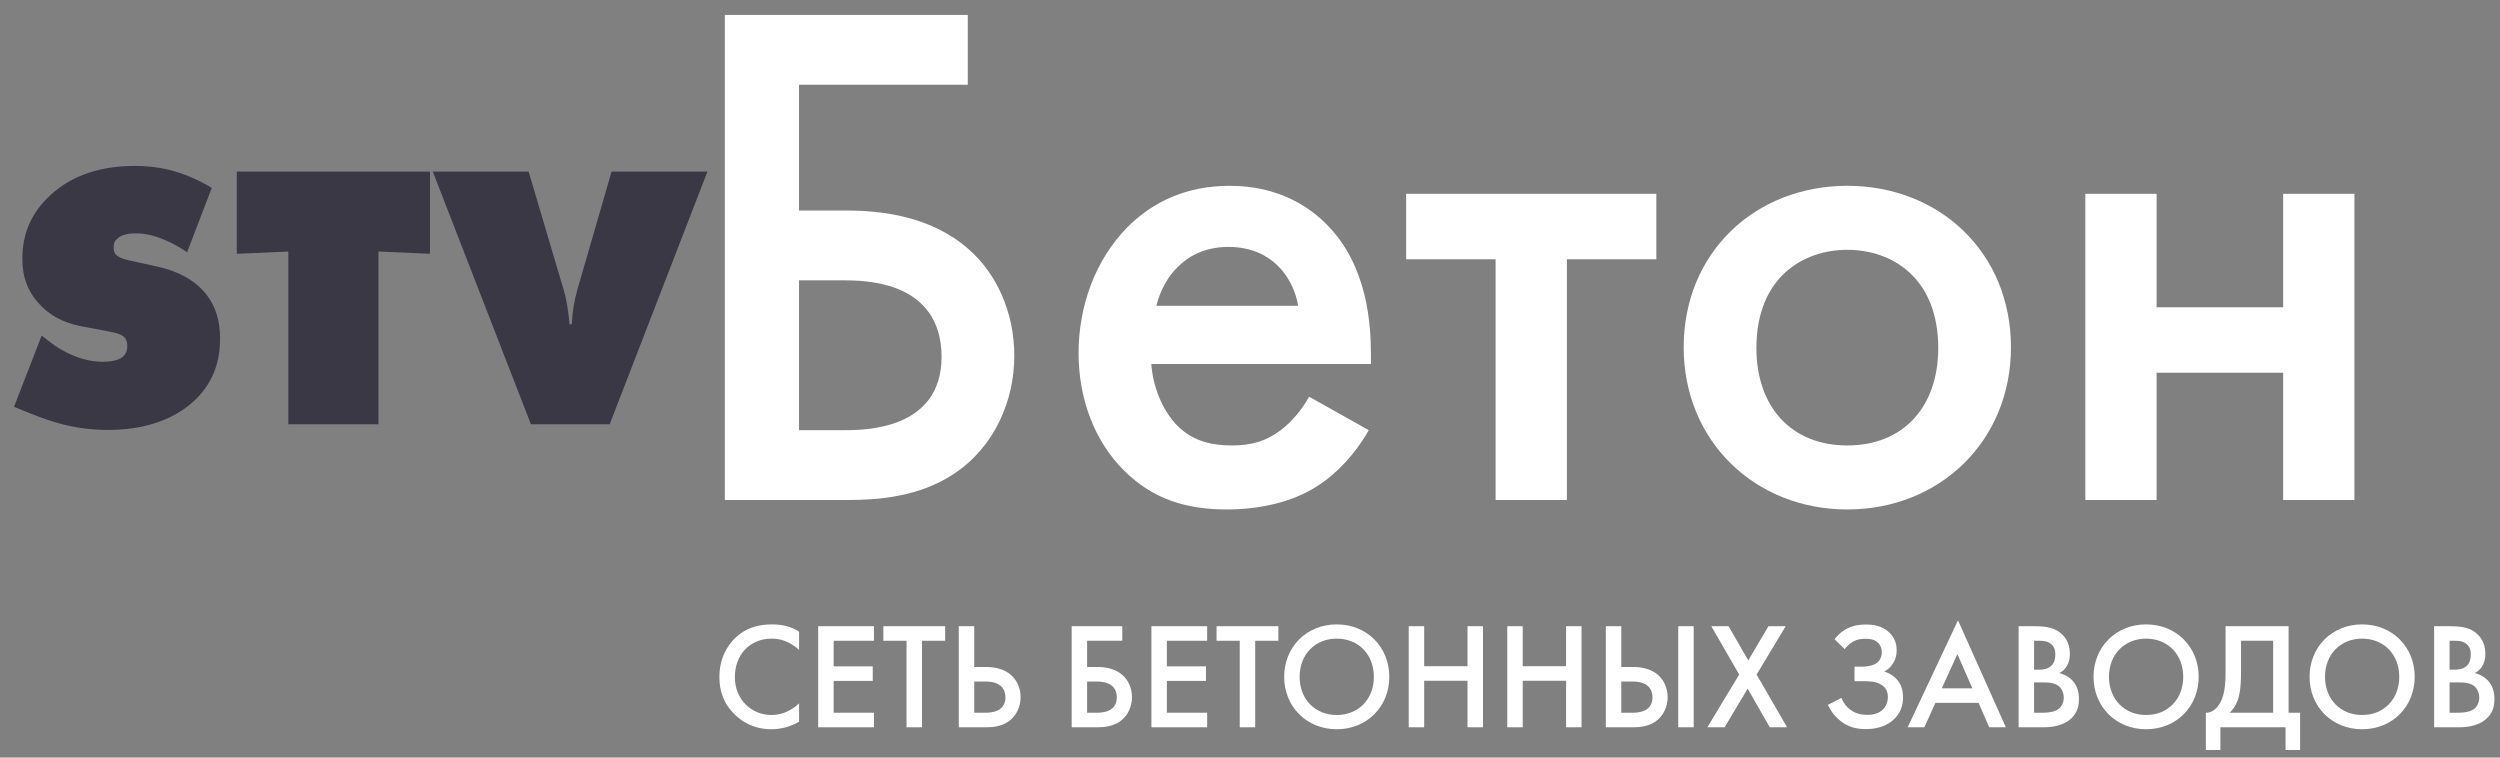 <svg width="165" height="50" viewBox="0 0 165 50" fill="none" xmlns="http://www.w3.org/2000/svg">
<rect x="0" y="0" width="165" height="50" fill="#808080" stroke="none"/>
<path d="M52.74 41.69C52.16 41.32 51.57 41.21 50.96 41.21C50.04 41.21 49.24 41.43 48.55 42.08C47.99 42.61 47.48 43.46 47.48 44.69C47.48 45.63 47.77 46.48 48.55 47.21C48.94 47.58 49.7 48.13 50.91 48.13C51.37 48.13 52.07 48.03 52.74 47.63V46.42C52.36 46.78 51.74 47.19 50.94 47.19C49.52 47.19 48.5 46.1 48.5 44.69C48.5 43.22 49.48 42.15 50.93 42.15C51.31 42.15 52 42.22 52.74 42.89V41.69Z" fill="white"/>
<path d="M57.681 41.33H54.001V48H57.681V47.04H55.021V44.94H57.601V43.98H55.021V42.29H57.681V41.33Z" fill="white"/>
<path d="M62.381 42.29V41.33H58.301V42.29H59.831V48H60.851V42.29H62.381Z" fill="white"/>
<path d="M63.279 48H65.069C65.478 48 66.049 47.96 66.528 47.64C67.088 47.27 67.359 46.63 67.359 46.02C67.359 45.41 67.109 44.88 66.728 44.55C66.219 44.1 65.538 44.02 65.058 44.02H64.299V41.33H63.279V48ZM64.299 44.98H65.038C66.118 44.98 66.359 45.55 66.359 46.03C66.359 47.04 65.288 47.04 65.019 47.04H64.299V44.98Z" fill="white"/>
<path d="M70.73 48H72.42C72.83 48 73.4 47.96 73.88 47.64C74.44 47.27 74.71 46.63 74.71 46.02C74.71 45.41 74.46 44.88 74.08 44.55C73.57 44.1 72.89 44.02 72.41 44.02H71.75V42.29H74.07V41.33H70.73V48ZM71.75 44.98H72.39C73.47 44.98 73.71 45.55 73.71 46.03C73.71 47.04 72.64 47.04 72.37 47.04H71.75V44.98Z" fill="white"/>
<path d="M79.673 41.33H75.993V48H79.673V47.04H77.013V44.94H79.593V43.98H77.013V42.29H79.673V41.33Z" fill="white"/>
<path d="M84.373 42.29V41.33H80.293V42.29H81.823V48H82.843V42.29H84.373Z" fill="white"/>
<path d="M88.225 41.21C86.225 41.21 84.755 42.71 84.755 44.67C84.755 46.63 86.225 48.13 88.225 48.13C90.225 48.13 91.695 46.63 91.695 44.67C91.695 42.71 90.225 41.21 88.225 41.21ZM88.225 47.19C86.795 47.19 85.775 46.15 85.775 44.67C85.775 43.19 86.795 42.15 88.225 42.15C89.655 42.15 90.675 43.19 90.675 44.67C90.675 46.15 89.655 47.19 88.225 47.19Z" fill="white"/>
<path d="M93.996 41.33H92.976V48H93.996V44.93H96.856V48H97.876V41.33H96.856V43.97H93.996V41.33Z" fill="white"/>
<path d="M100.5 41.33H99.48V48H100.5V44.93H103.36V48H104.38V41.33H103.36V43.97H100.5V41.33Z" fill="white"/>
<path d="M105.984 48H107.774C108.184 48 108.754 47.96 109.234 47.64C109.794 47.27 110.064 46.63 110.064 46.02C110.064 45.41 109.814 44.88 109.434 44.55C108.924 44.1 108.244 44.02 107.764 44.02H107.004V41.33H105.984V48ZM107.004 44.98H107.744C108.824 44.98 109.064 45.55 109.064 46.03C109.064 47.04 107.994 47.04 107.724 47.04H107.004V44.98ZM110.764 41.33V48H111.784V41.33H110.764Z" fill="white"/>
<path d="M112.686 48H113.826L115.346 45.45L116.806 48H117.946L115.936 44.52L117.856 41.33H116.716L115.386 43.59L114.086 41.33H112.946L114.786 44.52L112.686 48Z" fill="white"/>
<path d="M121.749 42.84C121.809 42.76 121.999 42.52 122.299 42.35C122.559 42.2 122.799 42.16 123.109 42.16C123.349 42.16 123.649 42.18 123.879 42.36C124.049 42.49 124.199 42.72 124.199 43.05C124.199 43.34 124.069 43.59 123.899 43.73C123.659 43.93 123.229 44 122.939 44H122.399V44.96H122.999C123.339 44.96 123.839 44.96 124.209 45.22C124.489 45.41 124.599 45.67 124.599 46C124.599 46.35 124.459 46.64 124.279 46.82C123.959 47.14 123.509 47.18 123.259 47.18C122.859 47.18 122.499 47.11 122.159 46.87C121.959 46.73 121.699 46.48 121.539 46.06L120.639 46.52C120.859 46.99 121.169 47.35 121.489 47.6C122.019 48 122.539 48.12 123.129 48.12C123.669 48.12 124.369 48.02 124.929 47.54C125.409 47.12 125.599 46.61 125.599 46.05C125.599 45.62 125.519 45.25 125.259 44.92C125.069 44.68 124.779 44.44 124.359 44.33C124.569 44.21 124.789 44.04 124.959 43.75C125.129 43.48 125.179 43.22 125.179 42.92C125.179 42.44 125.019 42.06 124.699 41.75C124.219 41.29 123.629 41.22 123.149 41.22C122.739 41.22 122.339 41.27 121.939 41.47C121.789 41.54 121.409 41.75 121.079 42.19L121.749 42.84Z" fill="white"/>
<path d="M131.287 48H132.387L129.227 40.94L125.907 48H127.007L127.737 46.39H130.587L131.287 48ZM128.157 45.43L129.187 43.17L130.177 45.43H128.157Z" fill="white"/>
<path d="M133.23 41.33V48H134.9C135.41 48 136.24 47.91 136.77 47.35C137.09 47.01 137.21 46.63 137.21 46.15C137.21 45.74 137.13 45.28 136.77 44.9C136.44 44.56 136.03 44.45 135.91 44.42C136.06 44.35 136.26 44.22 136.41 43.96C136.57 43.7 136.61 43.43 136.61 43.17C136.61 42.62 136.44 42.19 136.08 41.85C135.64 41.44 135.1 41.33 134.24 41.33H133.23ZM134.25 42.29H134.6C134.89 42.29 135.18 42.32 135.41 42.54C135.62 42.74 135.65 42.98 135.65 43.18C135.65 43.41 135.62 43.72 135.39 43.94C135.15 44.17 134.81 44.2 134.56 44.2H134.25V42.29ZM134.25 45.04H134.89C135.25 45.04 135.66 45.07 135.94 45.34C136.11 45.51 136.21 45.77 136.21 46.04C136.21 46.34 136.08 46.62 135.88 46.78C135.62 46.99 135.16 47.04 134.87 47.04H134.25V45.04Z" fill="white"/>
<path d="M141.643 41.21C139.643 41.21 138.173 42.71 138.173 44.67C138.173 46.63 139.643 48.13 141.643 48.13C143.643 48.13 145.113 46.63 145.113 44.67C145.113 42.71 143.643 41.21 141.643 41.21ZM141.643 47.19C140.213 47.19 139.193 46.15 139.193 44.67C139.193 43.19 140.213 42.15 141.643 42.15C143.073 42.15 144.093 43.19 144.093 44.67C144.093 46.15 143.073 47.19 141.643 47.19Z" fill="white"/>
<path d="M146.887 41.33V44.39C146.887 45.31 146.777 45.81 146.647 46.14C146.447 46.64 146.067 47.06 145.587 47.04V49.5H146.547V48H150.847V49.5H151.807V47.04H151.047V41.33H146.887ZM147.907 42.29H150.027V47.04H147.157C147.347 46.86 147.537 46.62 147.677 46.25C147.797 45.93 147.907 45.42 147.907 44.39V42.29Z" fill="white"/>
<path d="M155.901 41.21C153.901 41.21 152.431 42.71 152.431 44.67C152.431 46.63 153.901 48.13 155.901 48.13C157.901 48.13 159.371 46.63 159.371 44.67C159.371 42.71 157.901 41.21 155.901 41.21ZM155.901 47.19C154.471 47.19 153.451 46.15 153.451 44.67C153.451 43.19 154.471 42.15 155.901 42.15C157.331 42.15 158.351 43.19 158.351 44.67C158.351 46.15 157.331 47.19 155.901 47.19Z" fill="white"/>
<path d="M160.652 41.33V48H162.322C162.832 48 163.662 47.91 164.192 47.35C164.512 47.01 164.632 46.63 164.632 46.15C164.632 45.74 164.552 45.28 164.192 44.9C163.862 44.56 163.452 44.45 163.332 44.42C163.482 44.35 163.682 44.22 163.832 43.96C163.992 43.7 164.032 43.43 164.032 43.17C164.032 42.62 163.862 42.19 163.502 41.85C163.062 41.44 162.522 41.33 161.662 41.33H160.652ZM161.672 42.29H162.022C162.312 42.29 162.602 42.32 162.832 42.54C163.042 42.74 163.072 42.98 163.072 43.18C163.072 43.41 163.042 43.72 162.812 43.94C162.572 44.17 162.232 44.2 161.982 44.2H161.672V42.29ZM161.672 45.04H162.312C162.672 45.04 163.082 45.07 163.362 45.34C163.532 45.51 163.632 45.77 163.632 46.04C163.632 46.34 163.502 46.62 163.302 46.78C163.042 46.99 162.582 47.04 162.292 47.04H161.672V45.04Z" fill="white"/>
<path d="M47.84 33H55.952C57.92 33 60.656 32.808 62.96 31.272C65.648 29.496 66.944 26.424 66.944 23.496C66.944 20.568 65.744 18.024 63.92 16.44C61.472 14.28 58.208 13.896 55.904 13.896H52.736V5.592H63.872V0.984H47.84V33ZM52.736 18.504H55.808C60.992 18.504 62.144 21.24 62.144 23.544C62.144 28.392 57.008 28.392 55.712 28.392H52.736V18.504Z" fill="white"/>
<path d="M86.402 26.184C85.97 26.952 85.346 27.768 84.53 28.392C83.57 29.112 82.61 29.4 81.314 29.4C80.162 29.4 78.818 29.208 77.714 28.104C76.706 27.096 76.082 25.464 75.986 24.024H90.482V23.448C90.482 21.336 90.242 17.592 87.65 14.904C86.45 13.656 84.386 12.264 81.17 12.264C78.29 12.264 76.082 13.32 74.402 15C72.29 17.16 71.186 20.184 71.186 23.304C71.186 26.328 72.242 29.112 74.162 31.032C76.082 32.952 78.29 33.624 80.978 33.624C83.138 33.624 85.298 33.144 86.93 32.088C88.226 31.272 89.474 29.928 90.338 28.392L86.402 26.184ZM76.322 20.184C76.562 19.176 77.09 18.216 77.762 17.592C78.386 16.968 79.442 16.296 81.074 16.296C82.61 16.296 83.618 16.872 84.242 17.448C84.962 18.12 85.49 19.08 85.682 20.184H76.322Z" fill="white"/>
<path d="M109.318 17.112V12.792H92.806V17.112H98.71V33H103.414V17.112H109.318Z" fill="white"/>
<path d="M121.923 12.264C115.827 12.264 111.123 16.68 111.123 22.92C111.123 29.112 115.827 33.624 121.923 33.624C128.019 33.624 132.723 29.112 132.723 22.92C132.723 16.68 128.019 12.264 121.923 12.264ZM121.923 29.4C118.227 29.4 115.923 26.856 115.923 22.968C115.923 18.36 118.947 16.488 121.923 16.488C124.899 16.488 127.923 18.36 127.923 22.968C127.923 26.856 125.619 29.4 121.923 29.4Z" fill="white"/>
<path d="M137.632 33H142.336V24.6H150.688V33H155.392V12.792H150.688V20.28H142.336V12.792H137.632V33Z" fill="white"/>
<path d="M13.975 12.4C11.95 11.175 10.225 10.95 8.9 10.95C6.25 10.95 4.375 11.8 3.1 13.1C2 14.2 1.475 15.525 1.475 17.075C1.475 18.275 1.825 19.275 2.675 20.15C3.6 21.1 4.625 21.4 5.575 21.575L7.05 21.85C7.675 21.975 8 22.05 8.2 22.25C8.375 22.425 8.4 22.675 8.4 22.825C8.4 23.075 8.35 23.35 8.075 23.575C7.95 23.675 7.6 23.875 6.775 23.875C5.3 23.875 4.025 23.125 3.4 22.65L2.75 22.15L0.925 26.85L1.475 27.075C2.9 27.65 4.6 28.375 7.15 28.375C10.275 28.375 12.075 27.225 13.025 26.25C14.15 25.075 14.525 23.75 14.525 22.325C14.525 21.325 14.3 20.05 13.25 19.025C12.75 18.525 11.875 17.925 10.4 17.6L8.475 17.175C7.55 16.975 7.5 16.65 7.5 16.3C7.5 16.05 7.575 15.875 7.8 15.7C8.125 15.45 8.625 15.4 8.95 15.4C10.3 15.4 11.625 16.15 12.35 16.65L13.975 12.4Z" fill="#3A3845"/>
<path d="M24.979 28V16.6L28.379 16.75V11.325H15.629V16.75L19.029 16.6V28H24.979Z" fill="#3A3845"/>
<path d="M35.039 28H40.239L46.69 11.325H40.364L38.09 19.175C37.889 19.875 37.764 20.725 37.739 21.4H37.59C37.539 20.8 37.414 19.825 37.215 19.175L34.889 11.325H28.564L35.039 28Z" fill="#3A3845"/>
</svg>
